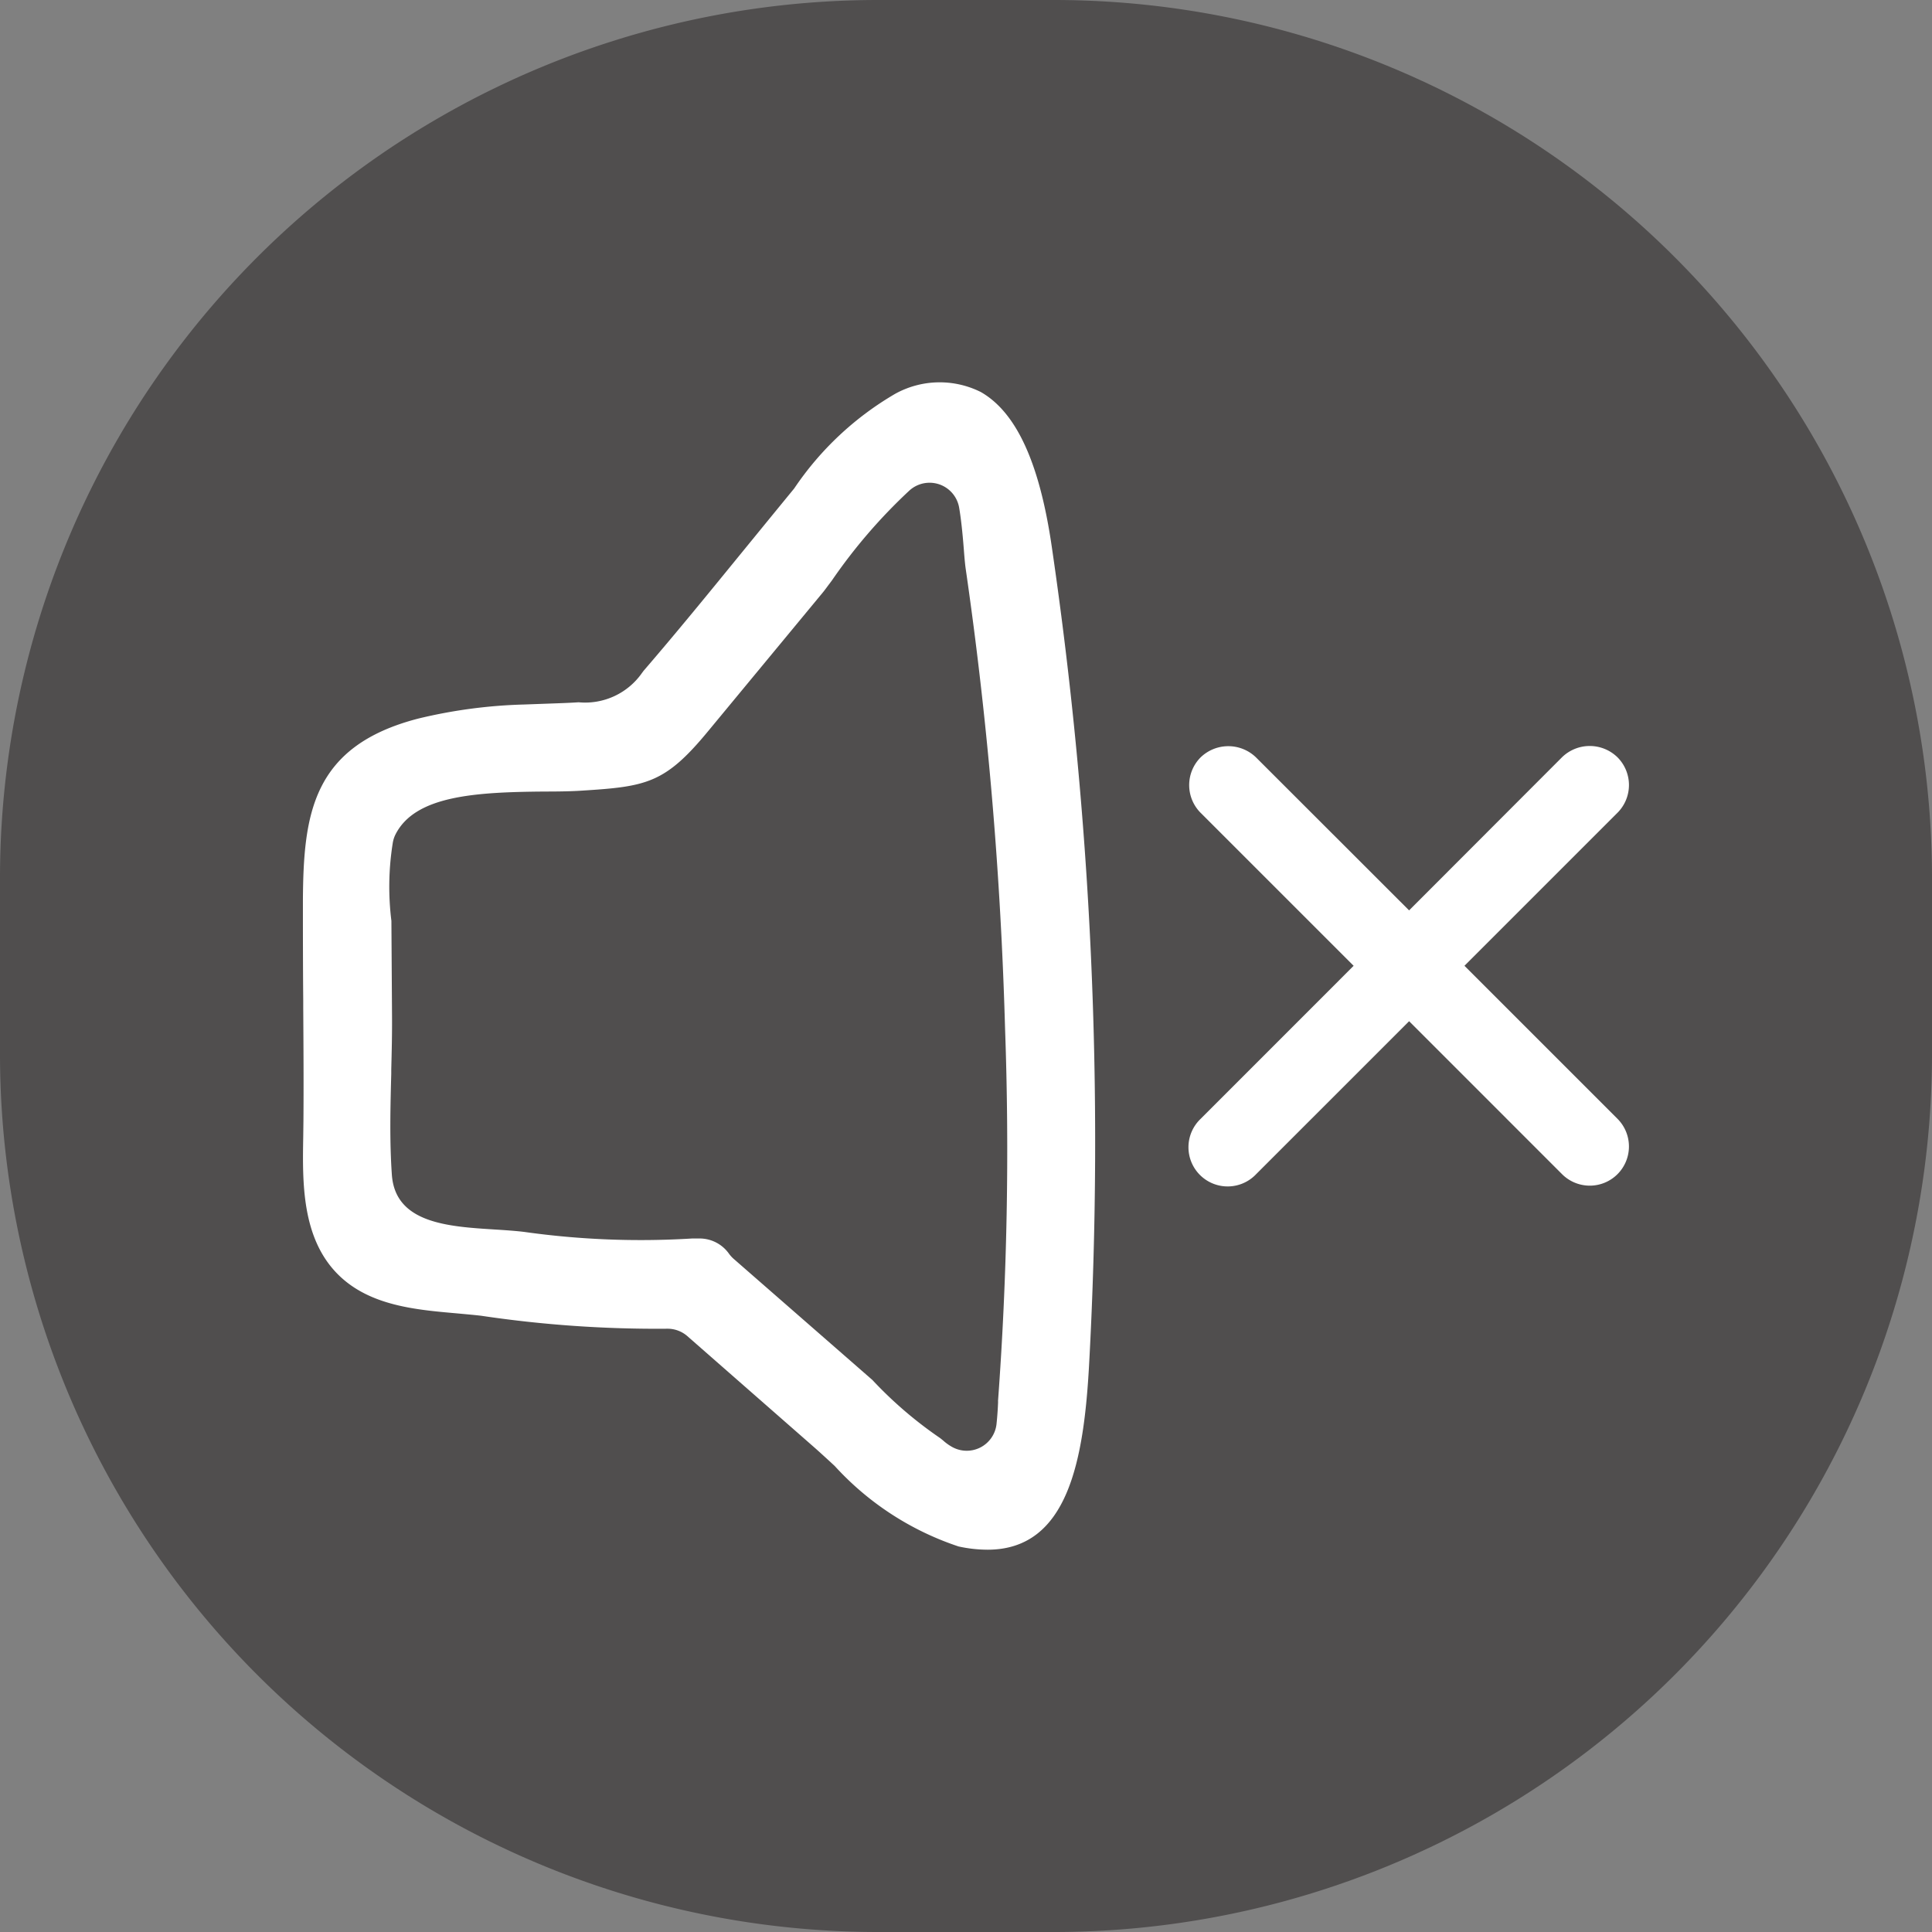 <svg id="그룹_6550" data-name="그룹 6550" xmlns="http://www.w3.org/2000/svg" xmlns:xlink="http://www.w3.org/1999/xlink" width="66" height="66" viewBox="0 0 66 66">
  <rect x="0" y="0" width="66" height="66" fill="#808080" stroke="none"/>
  <defs>
    <clipPath id="clip-path">
      <rect id="사각형_1578" data-name="사각형 1578" width="66" height="66" fill="none"/>
    </clipPath>
  </defs>
  <g id="그룹_6549" data-name="그룹 6549" clip-path="url(#clip-path)">
    <g id="그룹_6548" data-name="그룹 6548">
      <g id="그룹_6547" data-name="그룹 6547" clip-path="url(#clip-path)">
        <g id="그룹_6546" data-name="그룹 6546" opacity="0.4" style="isolation: isolate">
          <g id="그룹_6545" data-name="그룹 6545">
            <g id="그룹_6544" data-name="그룹 6544" clip-path="url(#clip-path)">
              <path id="패스_1700" data-name="패스 1700" d="M30,0h6A30,30,0,0,1,66,30v6A30,30,0,0,1,36,66H30A30,30,0,0,1,0,36V30A30,30,0,0,1,30,0" fill="#070203"/>
            </g>
          </g>
        </g>
        <path id="패스_1701" data-name="패스 1701" d="M33.488,13.383a3.144,3.144,0,0,0-2.9.066,10.576,10.576,0,0,0-3.458,3.239c-.647.789-1.227,1.5-1.813,2.217l-.071.087c-1.047,1.284-2.13,2.612-3.262,3.926l-.049.066a2.371,2.371,0,0,1-2.168,1.007c-.3.02-.616.031-.985.044l-.879.032a17.279,17.279,0,0,0-3.608.479c-3.631.936-3.93,3.267-3.947,6.217,0,1.056,0,2.177.011,3.424v.23c.009,1.364.016,2.6.007,3.852l-.007.561c-.027,1.549-.061,3.472,1.2,4.719,1.069,1.056,2.642,1.194,4.03,1.316.3.028.6.054.847.083a40.678,40.678,0,0,0,6.362.443,1.03,1.03,0,0,1,.684.254l4.259,3.733c.19.165.38.34.573.516l.2.185a9.986,9.986,0,0,0,4.231,2.75,4.662,4.662,0,0,0,.992.111c2.748,0,3.292-3.054,3.47-6.356a140.146,140.146,0,0,0-1.278-27.915c-.418-2.868-1.216-4.6-2.439-5.286m.607,34.49c-.008.24-.027.515-.054.771a1.024,1.024,0,0,1-1.535.776,1.655,1.655,0,0,1-.292-.213l-.1-.08A13.9,13.9,0,0,1,29.8,47.14L25.058,43a1.089,1.089,0,0,1-.163-.183,1.23,1.23,0,0,0-1.03-.508H23.64a28.534,28.534,0,0,1-5.739-.226c-.3-.036-.643-.059-1.009-.082-1.593-.1-3.387-.216-3.505-1.866-.081-1.151-.051-2.323-.021-3.455v-.143c.016-.608.031-1.238.026-1.849l-.021-3.229a9.44,9.44,0,0,1,.045-2.654,1,1,0,0,1,.1-.31c.678-1.315,2.719-1.437,5.118-1.455.555,0,.938-.01,1.247-.031,2.2-.138,2.833-.246,4.292-2.01l3.934-4.757c.044-.052.108-.138.194-.255l.118-.157a18.472,18.472,0,0,1,2.637-3.063,1.025,1.025,0,0,1,1.71.576c.059.344.112.81.16,1.427.018.24.039.488.063.657.184,1.27.353,2.563.5,3.843.449,3.878.733,7.867.845,11.853a116.676,116.676,0,0,1-.241,12.752" fill="#fff"/>
        <path id="패스_1702" data-name="패스 1702" d="M55.256,38.22l-5.228-5.227,5.228-5.228a1.341,1.341,0,0,0-.006-1.9,1.357,1.357,0,0,0-1.885,0L48.137,31.1,42.9,25.867a1.361,1.361,0,0,0-1.886.007,1.343,1.343,0,0,0,0,1.892l5.228,5.227L41.017,38.22a1.339,1.339,0,1,0,1.892,1.894l5.228-5.228,5.225,5.225a1.338,1.338,0,1,0,1.894-1.891" fill="#fff"/>
      </g>
    </g>
  </g>
</svg>
